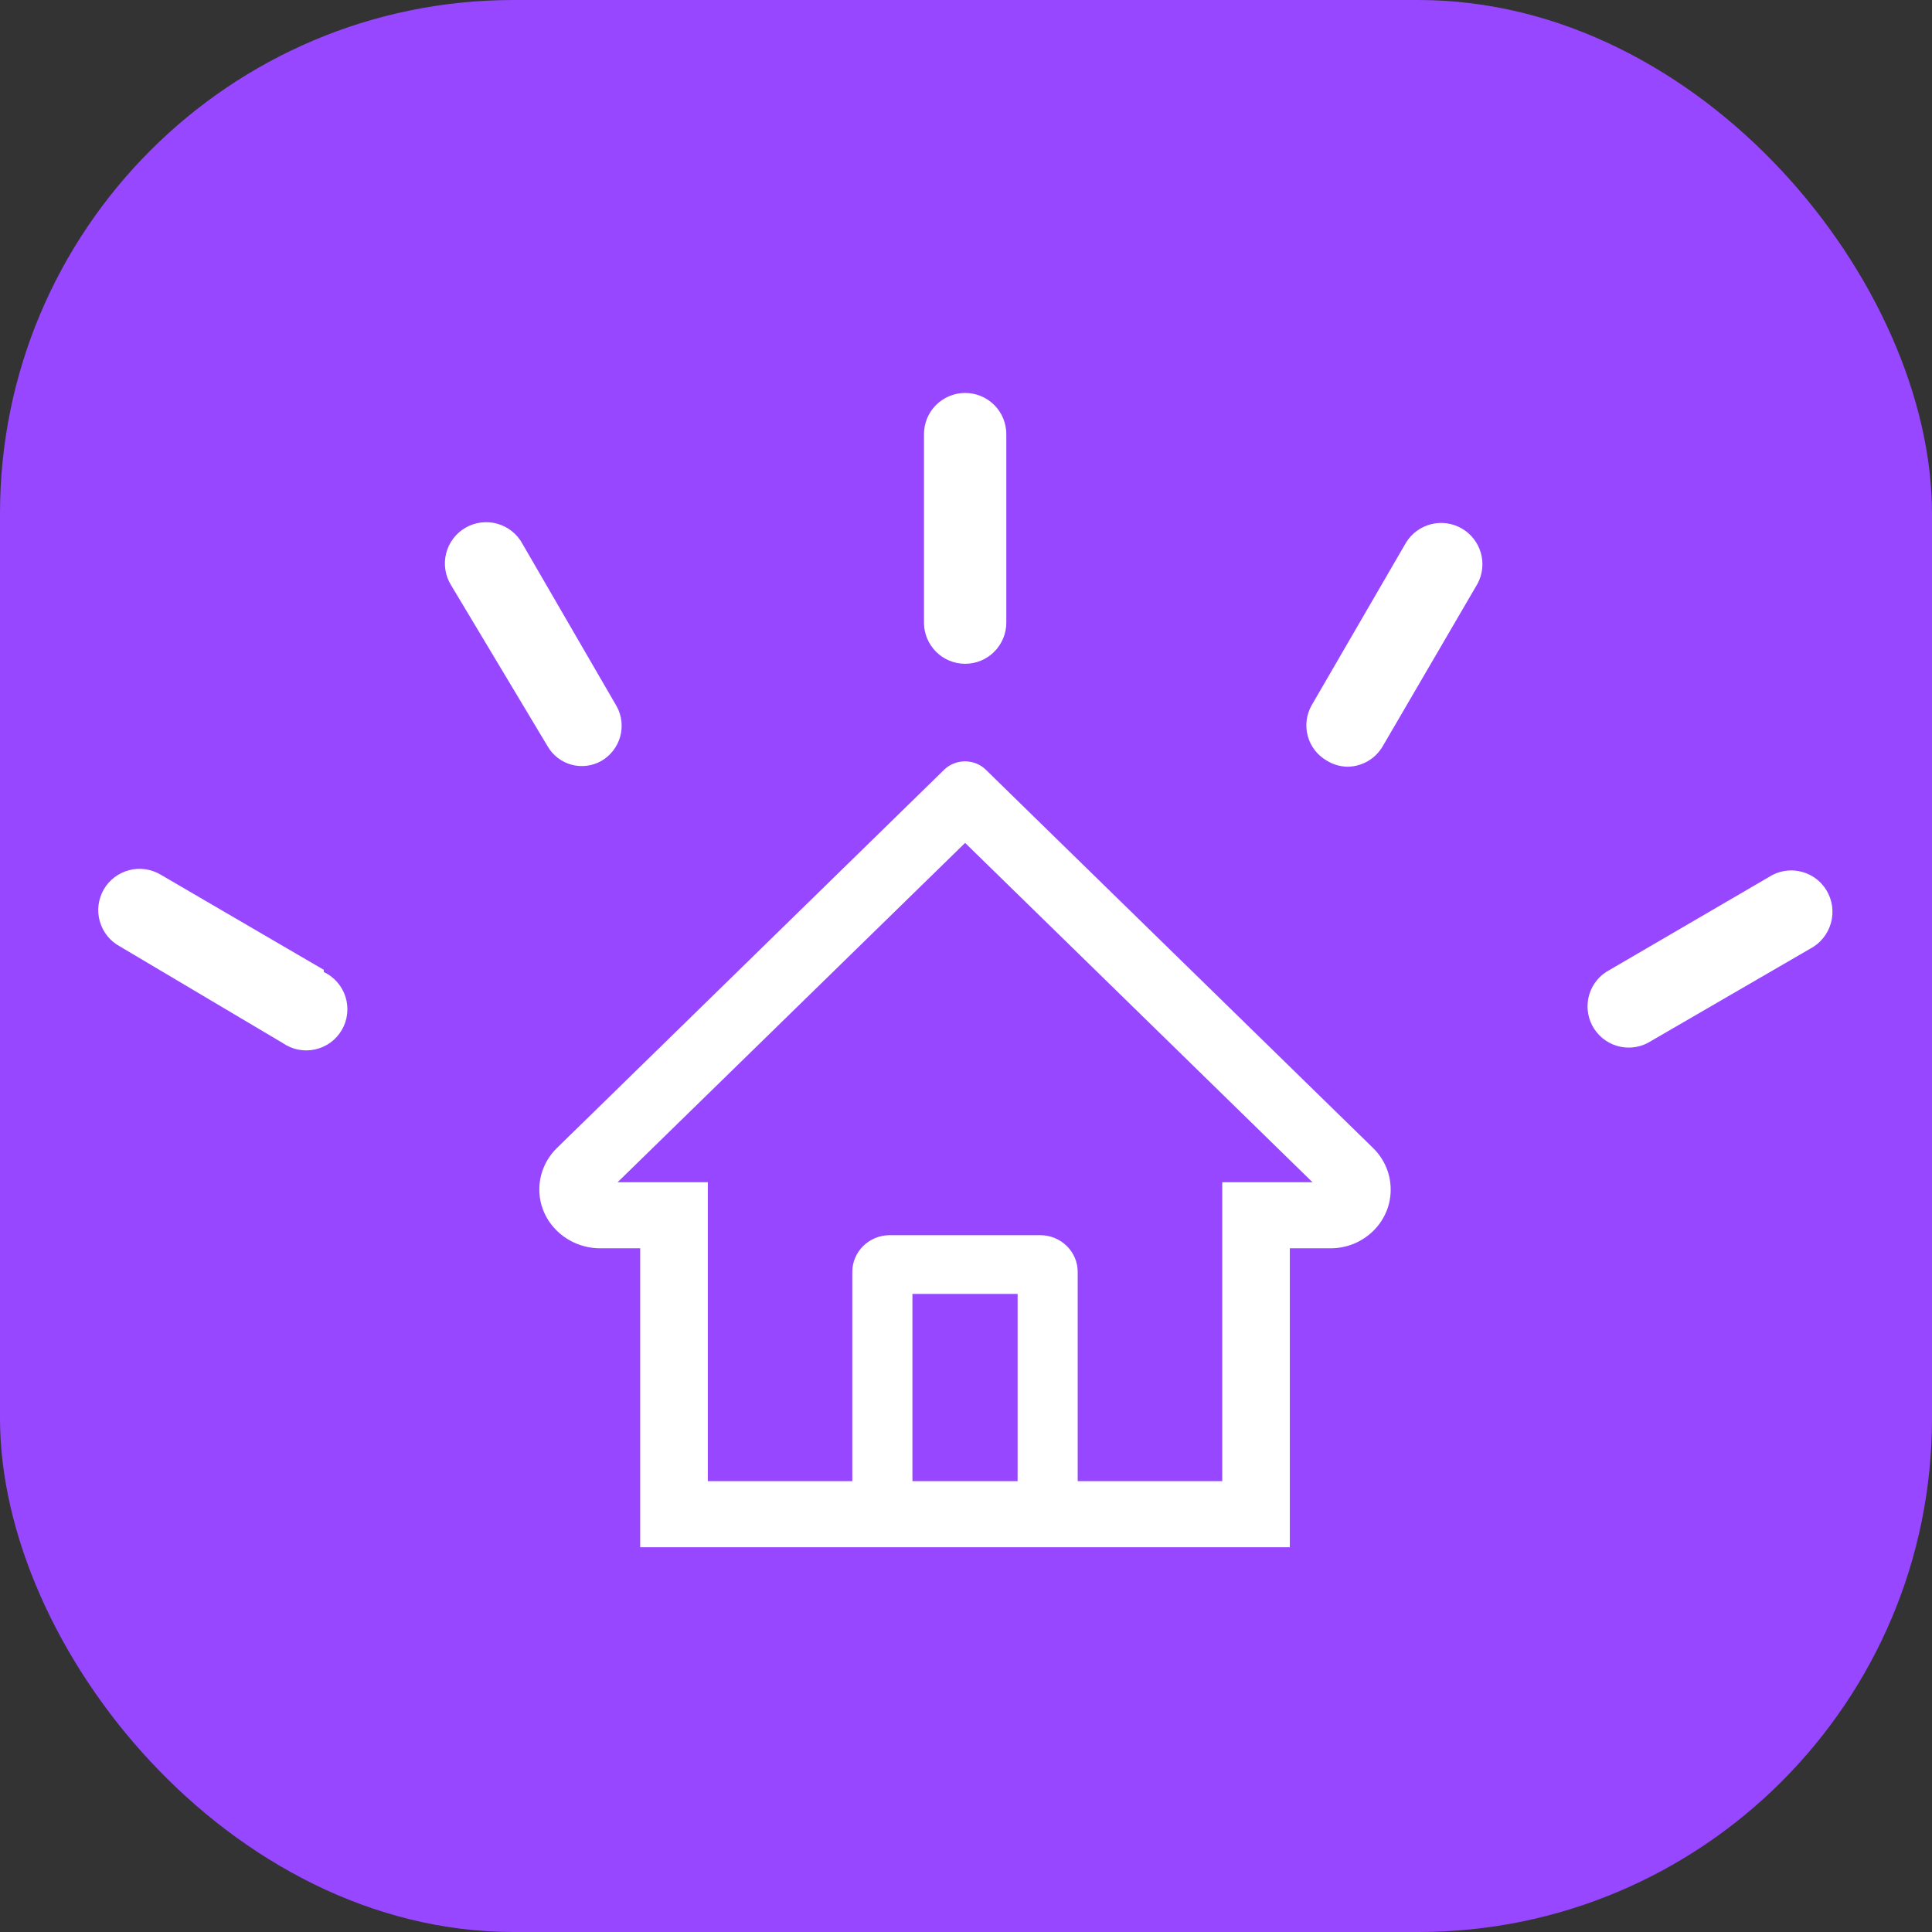 <svg width="59" height="59" viewBox="0 0 59 59" fill="none" xmlns="http://www.w3.org/2000/svg">
<rect x="0" y="0" width="59" height="59" fill="#333333" stroke="none"/>
<rect width="59" height="59" rx="15.684" fill="#9747FF"/>
<path d="M9.888 29.617L4.926 26.722C4.782 26.633 4.622 26.574 4.455 26.548C4.288 26.522 4.117 26.529 3.953 26.571C3.789 26.612 3.635 26.686 3.5 26.788C3.365 26.89 3.252 27.018 3.168 27.164C3.084 27.311 3.03 27.473 3.009 27.641C2.989 27.808 3.002 27.979 3.049 28.141C3.096 28.304 3.175 28.455 3.281 28.587C3.387 28.718 3.519 28.826 3.668 28.906L8.631 31.851C8.774 31.95 8.935 32.02 9.106 32.053C9.277 32.088 9.453 32.086 9.623 32.048C9.793 32.011 9.953 31.938 10.094 31.836C10.234 31.733 10.352 31.602 10.44 31.451C10.527 31.301 10.582 31.134 10.601 30.961C10.621 30.788 10.604 30.613 10.552 30.446C10.5 30.28 10.415 30.127 10.3 29.995C10.186 29.864 10.046 29.758 9.888 29.683V29.617Z" fill="white"/>
<path d="M16.72 22.785C16.799 22.924 16.904 23.045 17.03 23.142C17.157 23.24 17.301 23.311 17.454 23.353C17.608 23.394 17.768 23.405 17.926 23.384C18.084 23.364 18.236 23.312 18.374 23.232C18.65 23.069 18.852 22.806 18.939 22.498C19.025 22.19 18.989 21.86 18.837 21.578L15.959 16.615C15.88 16.466 15.771 16.334 15.64 16.228C15.508 16.121 15.357 16.042 15.194 15.996C15.032 15.949 14.862 15.936 14.694 15.956C14.526 15.976 14.364 16.03 14.217 16.115C14.071 16.199 13.943 16.312 13.841 16.447C13.739 16.582 13.665 16.736 13.624 16.9C13.583 17.064 13.575 17.235 13.601 17.401C13.627 17.569 13.686 17.729 13.776 17.872L16.72 22.785Z" fill="white"/>
<path d="M29.474 20.271C29.808 20.271 30.127 20.139 30.363 19.903C30.599 19.667 30.731 19.347 30.731 19.014V13.257C30.731 12.924 30.599 12.604 30.363 12.368C30.127 12.133 29.808 12 29.474 12C29.141 12 28.821 12.133 28.585 12.368C28.349 12.604 28.217 12.924 28.217 13.257V19.03C28.221 19.361 28.356 19.677 28.591 19.909C28.826 20.141 29.144 20.271 29.474 20.271V20.271Z" fill="white"/>
<path d="M40.524 23.232C40.709 23.345 40.92 23.408 41.136 23.414C41.358 23.415 41.575 23.357 41.767 23.247C41.959 23.136 42.118 22.977 42.228 22.786L45.123 17.823C45.277 17.534 45.312 17.197 45.222 16.883C45.132 16.569 44.923 16.302 44.639 16.138C44.356 15.975 44.02 15.928 43.703 16.008C43.386 16.088 43.112 16.288 42.94 16.566L40.061 21.528C39.979 21.67 39.925 21.827 39.904 21.99C39.883 22.153 39.894 22.319 39.937 22.477C39.98 22.636 40.054 22.784 40.155 22.914C40.256 23.043 40.381 23.152 40.524 23.232V23.232Z" fill="white"/>
<path d="M55.776 27.186C55.611 26.913 55.348 26.714 55.041 26.628C54.733 26.542 54.405 26.576 54.122 26.723L49.16 29.617C48.863 29.771 48.64 30.036 48.539 30.354C48.439 30.672 48.468 31.017 48.622 31.313C48.775 31.609 49.04 31.832 49.358 31.933C49.676 32.034 50.021 32.004 50.317 31.851L55.28 28.972C55.434 28.892 55.569 28.78 55.678 28.645C55.787 28.51 55.867 28.354 55.914 28.186C55.96 28.019 55.972 27.844 55.949 27.672C55.925 27.5 55.866 27.334 55.776 27.186V27.186Z" fill="white"/>
<path d="M41.93 35.057L30.849 24.233L30.106 23.506C29.937 23.342 29.708 23.25 29.47 23.25C29.231 23.25 29.002 23.342 28.833 23.506L17.009 35.057C16.835 35.226 16.698 35.427 16.606 35.649C16.513 35.87 16.467 36.108 16.47 36.347C16.481 37.333 17.321 38.121 18.331 38.121H19.55V47.25H39.389V38.121H40.634C41.124 38.121 41.586 37.933 41.933 37.594C42.104 37.428 42.239 37.23 42.331 37.012C42.424 36.794 42.471 36.56 42.469 36.324C42.469 35.848 42.277 35.397 41.93 35.057V35.057ZM31.076 45.232H27.864V39.514H31.076V45.232ZM37.325 36.103V45.232H32.911V38.841C32.911 38.222 32.398 37.72 31.764 37.72H27.175C26.541 37.72 26.028 38.222 26.028 38.841V45.232H21.615V36.103H18.861L29.473 25.741L30.135 26.388L40.081 36.103H37.325Z" fill="white"/>
</svg>
